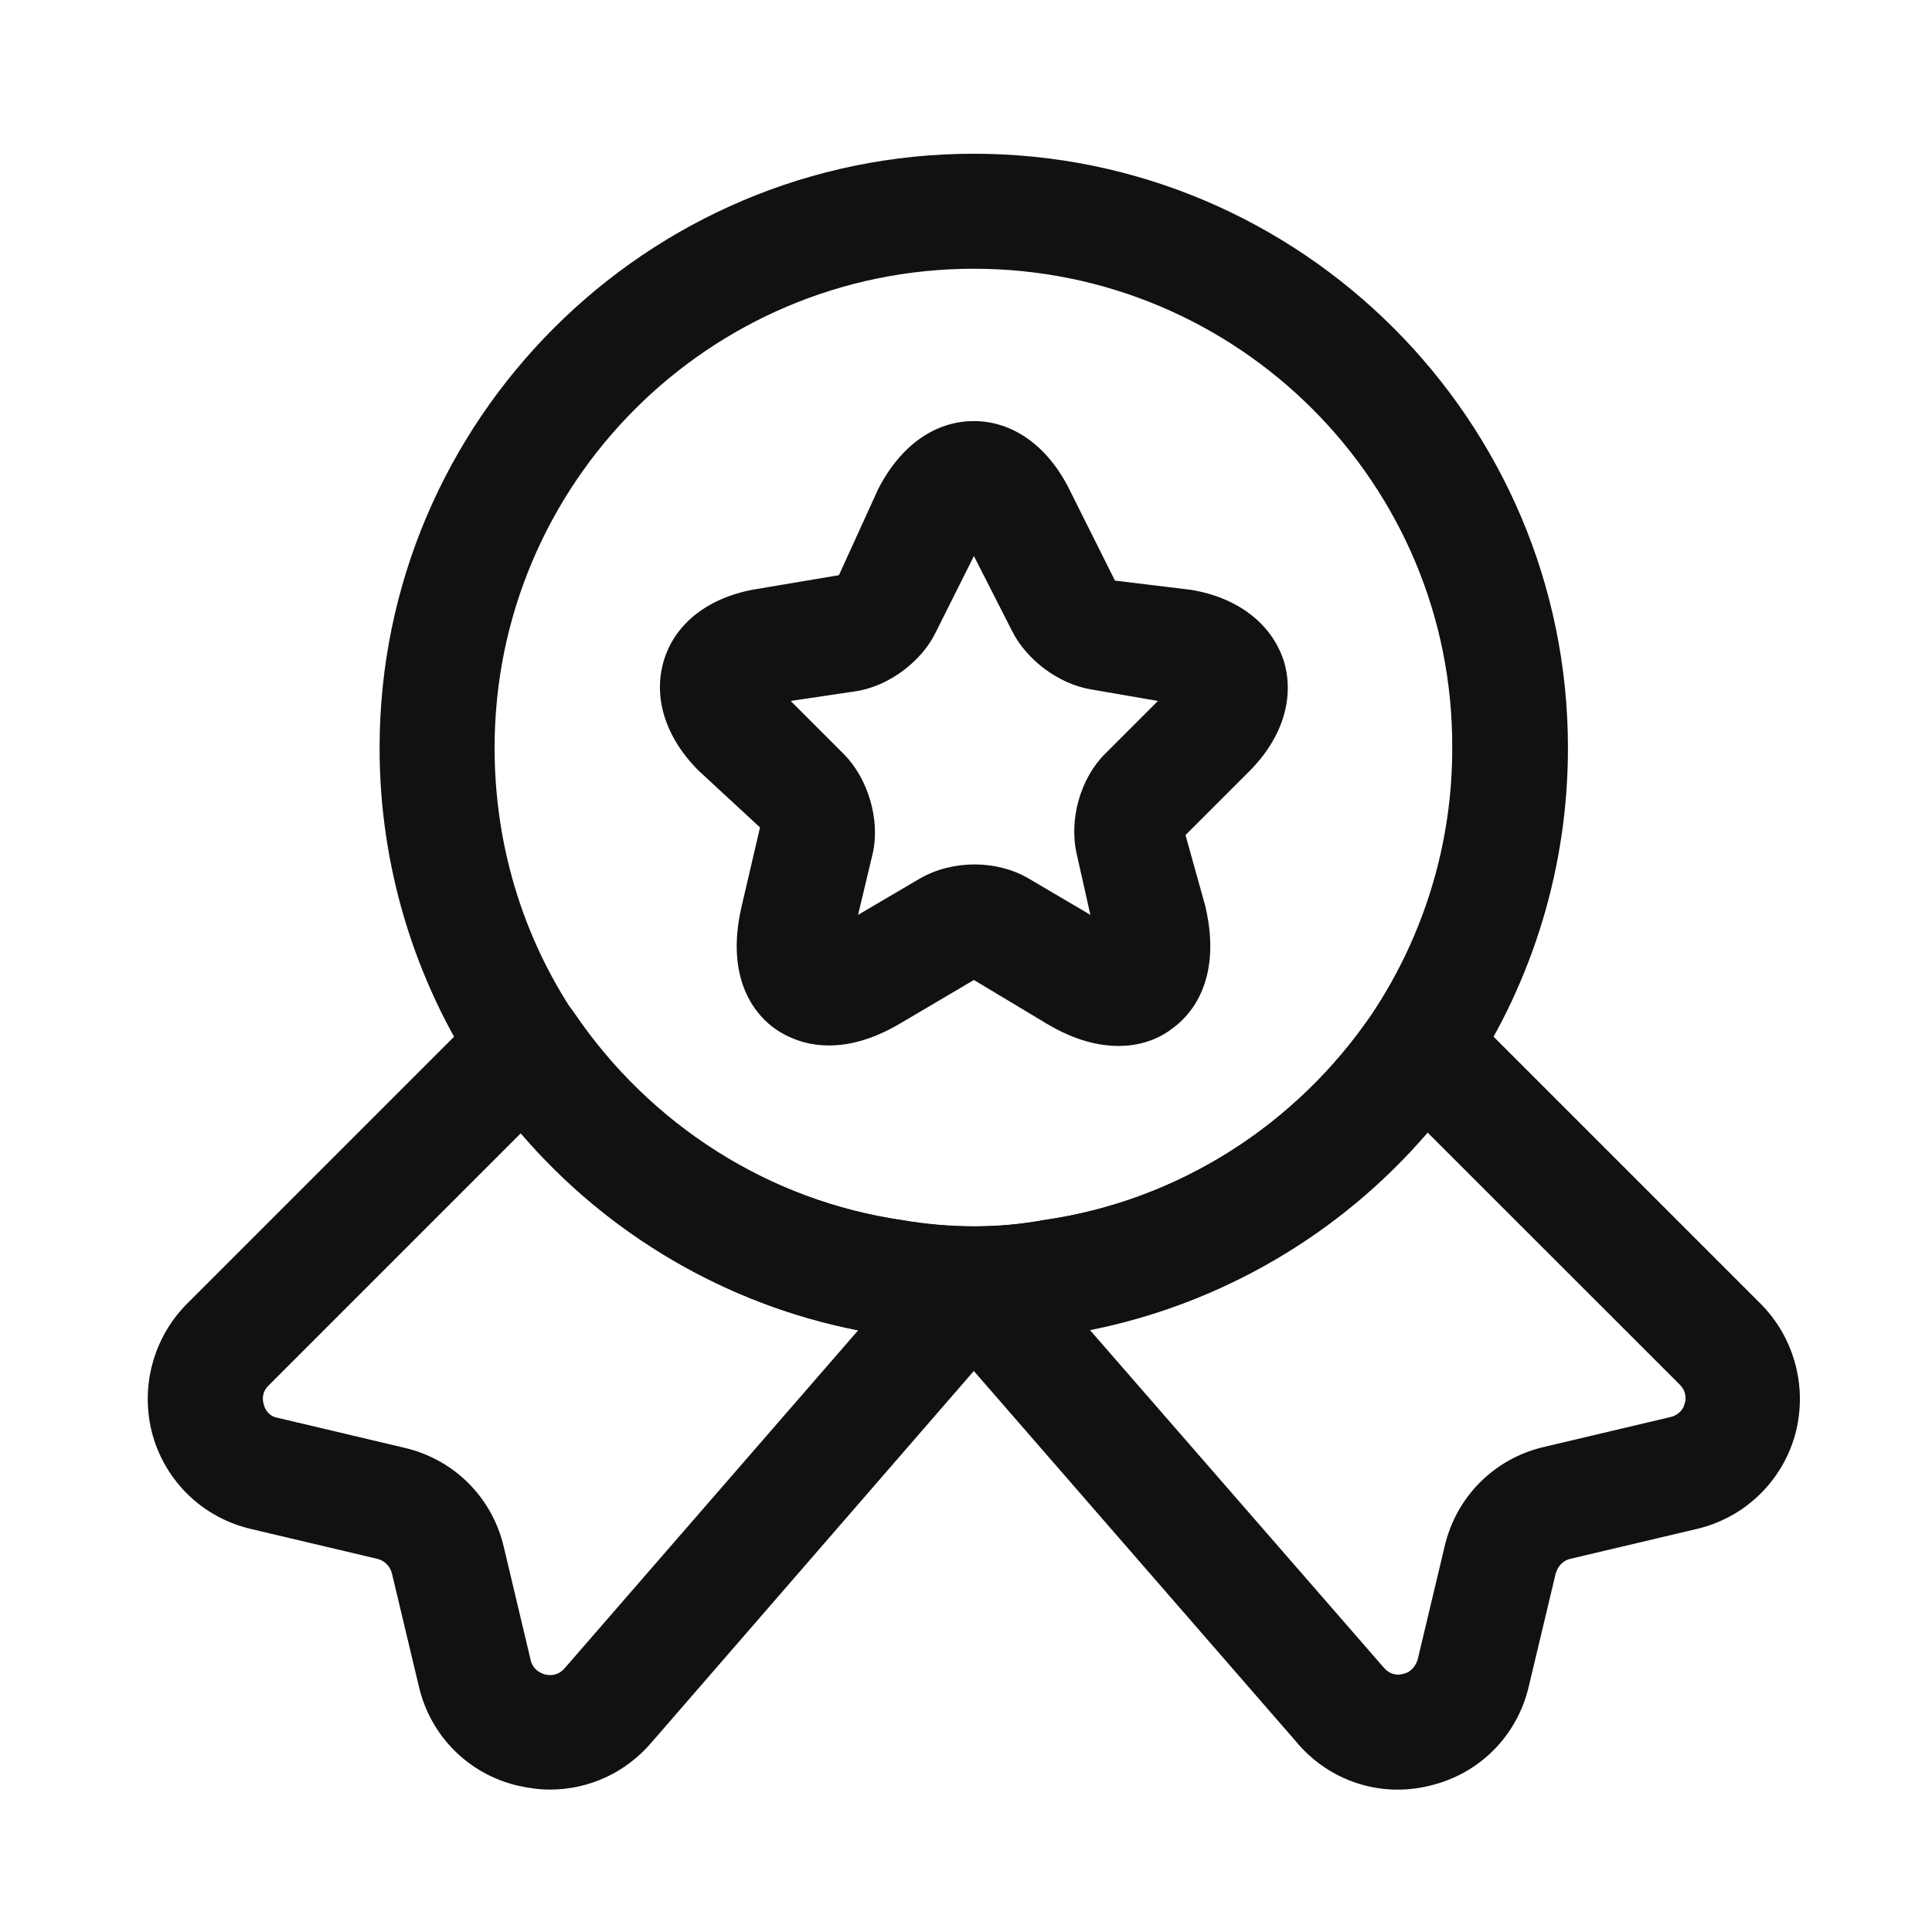 <svg width="21" height="21" viewBox="0 0 21 21" fill="none" xmlns="http://www.w3.org/2000/svg">
<path d="M10.585 14.587C10.252 14.587 9.918 14.562 9.601 14.504C7.835 14.246 6.226 13.229 5.21 11.721C4.502 10.656 4.125 9.407 4.126 8.129C4.126 4.571 7.026 1.671 10.585 1.671C14.143 1.671 17.043 4.571 17.043 8.129C17.043 9.412 16.668 10.654 15.96 11.721C15.457 12.466 14.805 13.099 14.044 13.58C13.284 14.06 12.432 14.378 11.543 14.512C11.252 14.562 10.918 14.587 10.585 14.587ZM10.585 2.921C7.71 2.921 5.376 5.254 5.376 8.129C5.376 9.171 5.676 10.171 6.243 11.021C6.647 11.62 7.171 12.129 7.782 12.515C8.394 12.901 9.078 13.155 9.793 13.262C10.326 13.354 10.851 13.354 11.343 13.262C12.802 13.054 14.093 12.229 14.918 11.012C15.487 10.155 15.789 9.149 15.785 8.121C15.793 5.254 13.46 2.921 10.585 2.921Z" fill="#111111"/>
<path d="M5.977 19.452C5.86 19.452 5.752 19.436 5.635 19.411C5.093 19.286 4.677 18.869 4.552 18.327L4.26 17.102C4.25 17.064 4.231 17.029 4.203 17.001C4.175 16.973 4.14 16.953 4.102 16.944L2.727 16.619C2.474 16.56 2.242 16.435 2.054 16.256C1.867 16.077 1.731 15.852 1.66 15.602C1.518 15.094 1.66 14.544 2.035 14.169L5.285 10.919C5.418 10.786 5.602 10.719 5.785 10.736C5.968 10.752 6.135 10.852 6.243 11.011C7.068 12.227 8.36 13.052 9.802 13.261C10.335 13.352 10.86 13.352 11.352 13.261C12.81 13.052 14.102 12.227 14.927 11.011C15.027 10.852 15.202 10.752 15.385 10.736C15.568 10.719 15.752 10.786 15.885 10.919L19.135 14.169C19.51 14.544 19.652 15.094 19.51 15.602C19.439 15.852 19.303 16.077 19.115 16.256C18.928 16.435 18.696 16.56 18.443 16.619L17.068 16.944C16.993 16.961 16.935 17.019 16.91 17.102L16.618 18.327C16.493 18.869 16.077 19.286 15.535 19.411C14.993 19.544 14.435 19.352 14.085 18.927L10.585 14.902L7.085 18.936C6.802 19.269 6.402 19.452 5.977 19.452ZM5.66 12.319L2.918 15.061C2.843 15.136 2.852 15.219 2.868 15.269C2.877 15.311 2.918 15.394 3.018 15.411L4.393 15.736C4.935 15.861 5.352 16.277 5.477 16.819L5.768 18.044C5.793 18.152 5.877 18.186 5.927 18.202C5.977 18.211 6.06 18.219 6.135 18.136L9.327 14.461C7.898 14.179 6.607 13.425 5.66 12.319ZM11.843 14.452L15.035 18.119C15.11 18.211 15.202 18.211 15.252 18.194C15.302 18.186 15.377 18.144 15.41 18.036L15.702 16.811C15.827 16.269 16.243 15.852 16.785 15.727L18.16 15.402C18.26 15.377 18.302 15.302 18.31 15.261C18.327 15.219 18.335 15.127 18.26 15.052L15.518 12.311C14.568 13.417 13.274 14.171 11.843 14.452Z" fill="#111111"/>
<path d="M12.161 11.369C11.944 11.369 11.686 11.311 11.377 11.127L10.586 10.652L9.794 11.119C9.069 11.553 8.594 11.303 8.419 11.178C8.244 11.053 7.869 10.678 8.061 9.852L8.261 8.994L7.594 8.377C7.227 8.011 7.094 7.569 7.219 7.169C7.344 6.769 7.711 6.486 8.227 6.402L9.119 6.252L9.544 5.319C9.786 4.844 10.161 4.577 10.586 4.577C11.011 4.577 11.394 4.852 11.627 5.327L12.119 6.311L12.944 6.411C13.452 6.494 13.819 6.777 13.952 7.177C14.077 7.577 13.944 8.019 13.577 8.386L12.886 9.077L13.102 9.852C13.294 10.678 12.919 11.053 12.744 11.178C12.652 11.252 12.452 11.369 12.161 11.369ZM8.594 7.619L9.169 8.194C9.436 8.461 9.569 8.911 9.486 9.277L9.327 9.944L9.994 9.552C10.352 9.344 10.836 9.344 11.186 9.552L11.852 9.944L11.702 9.277C11.619 8.902 11.744 8.461 12.011 8.194L12.586 7.619L11.861 7.494C11.511 7.436 11.161 7.177 11.002 6.861L10.586 6.044L10.169 6.877C10.019 7.186 9.669 7.452 9.319 7.511L8.594 7.619Z" fill="#111111"/>
</svg>
